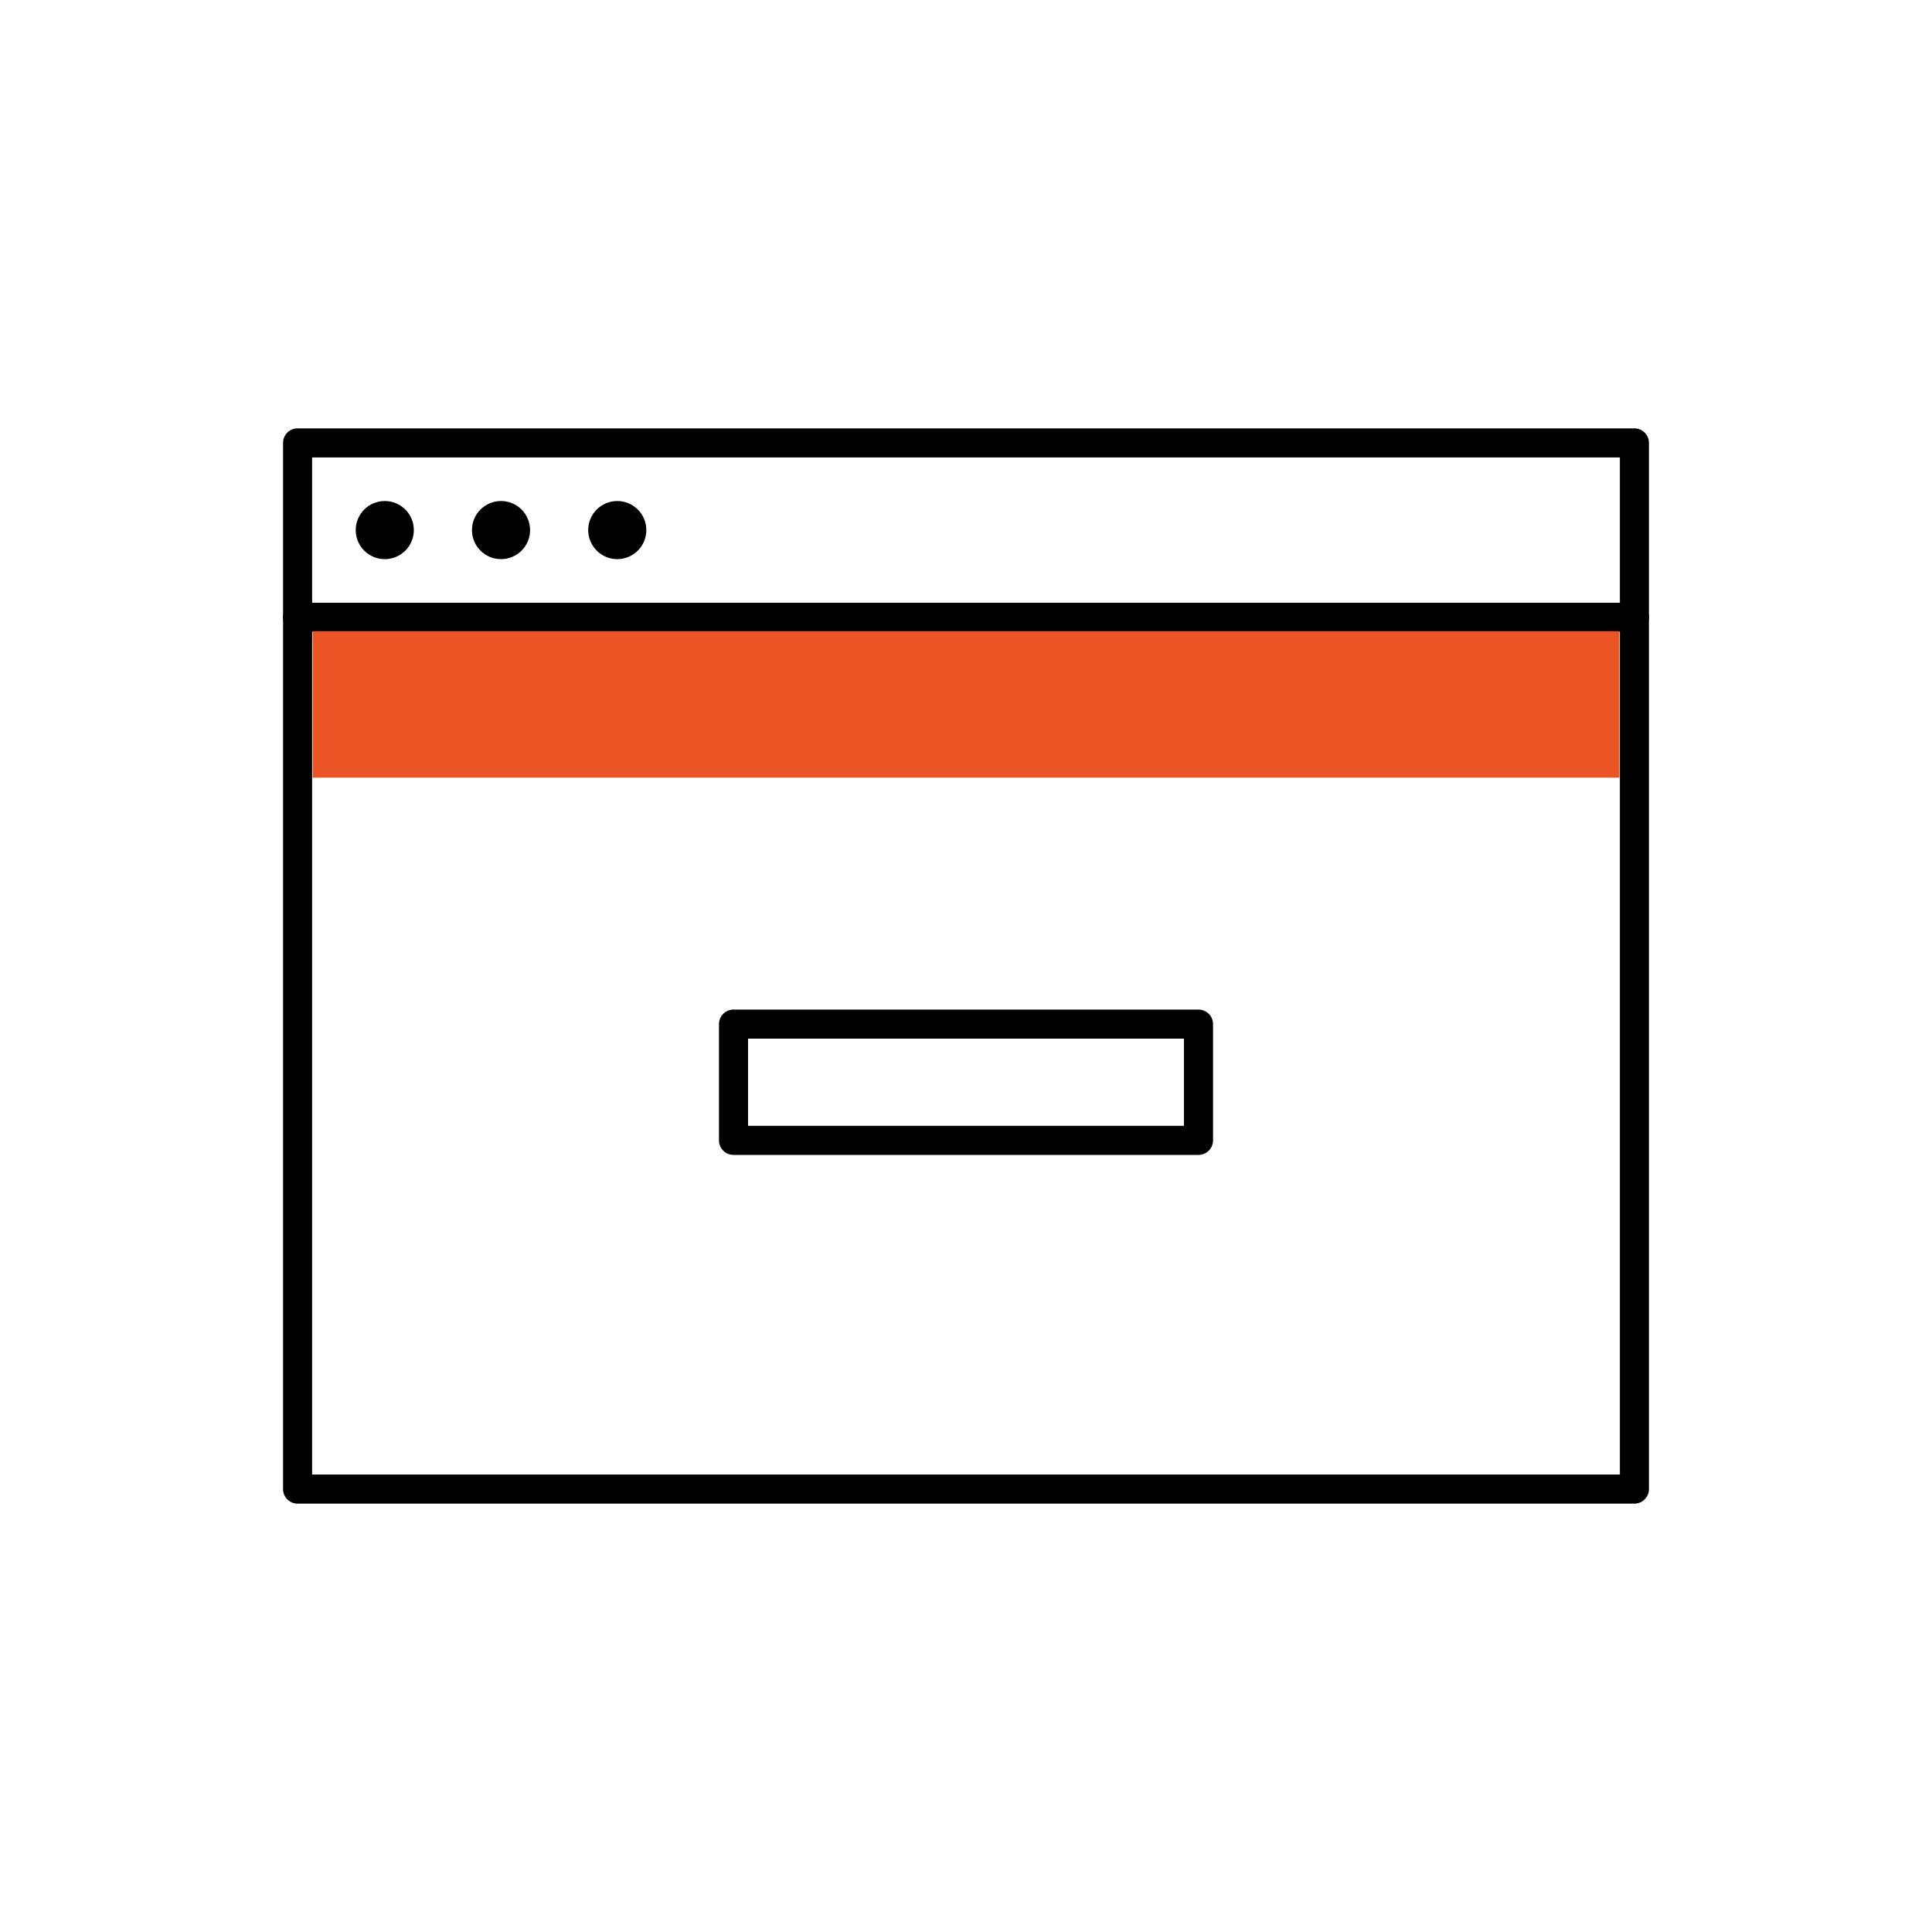 <svg xmlns="http://www.w3.org/2000/svg" viewBox="0 0 33.24 33.24"><g data-name="Layer 1"><path d="M28.12 25.87h-23a.25.25 0 01-.25-.25v-18a.25.25 0 01.25-.25h23a.25.25 0 01.25.25v18a.25.25 0 01-.25.25zm-22.75-.5h22.5V7.87H5.37z"/><path d="M28.12 10.87h-23a.25.25 0 110-.5h23a.25.25 0 010 .5z"/><circle cx="6.62" cy="9.12" r=".5"/><circle cx="8.62" cy="9.12" r=".5"/><circle cx="10.62" cy="9.12" r=".5"/><path d="M20.62 19.87h-8a.25.25 0 01-.25-.25v-2a.25.25 0 01.25-.25h8a.25.25 0 01.25.25v2a.25.25 0 01-.25.25zm-7.75-.5h7.5v-1.5h-7.5z"/><path fill="#eb5424" d="M5.38 10.86h22.48v2.52H5.38z"/></g></svg>